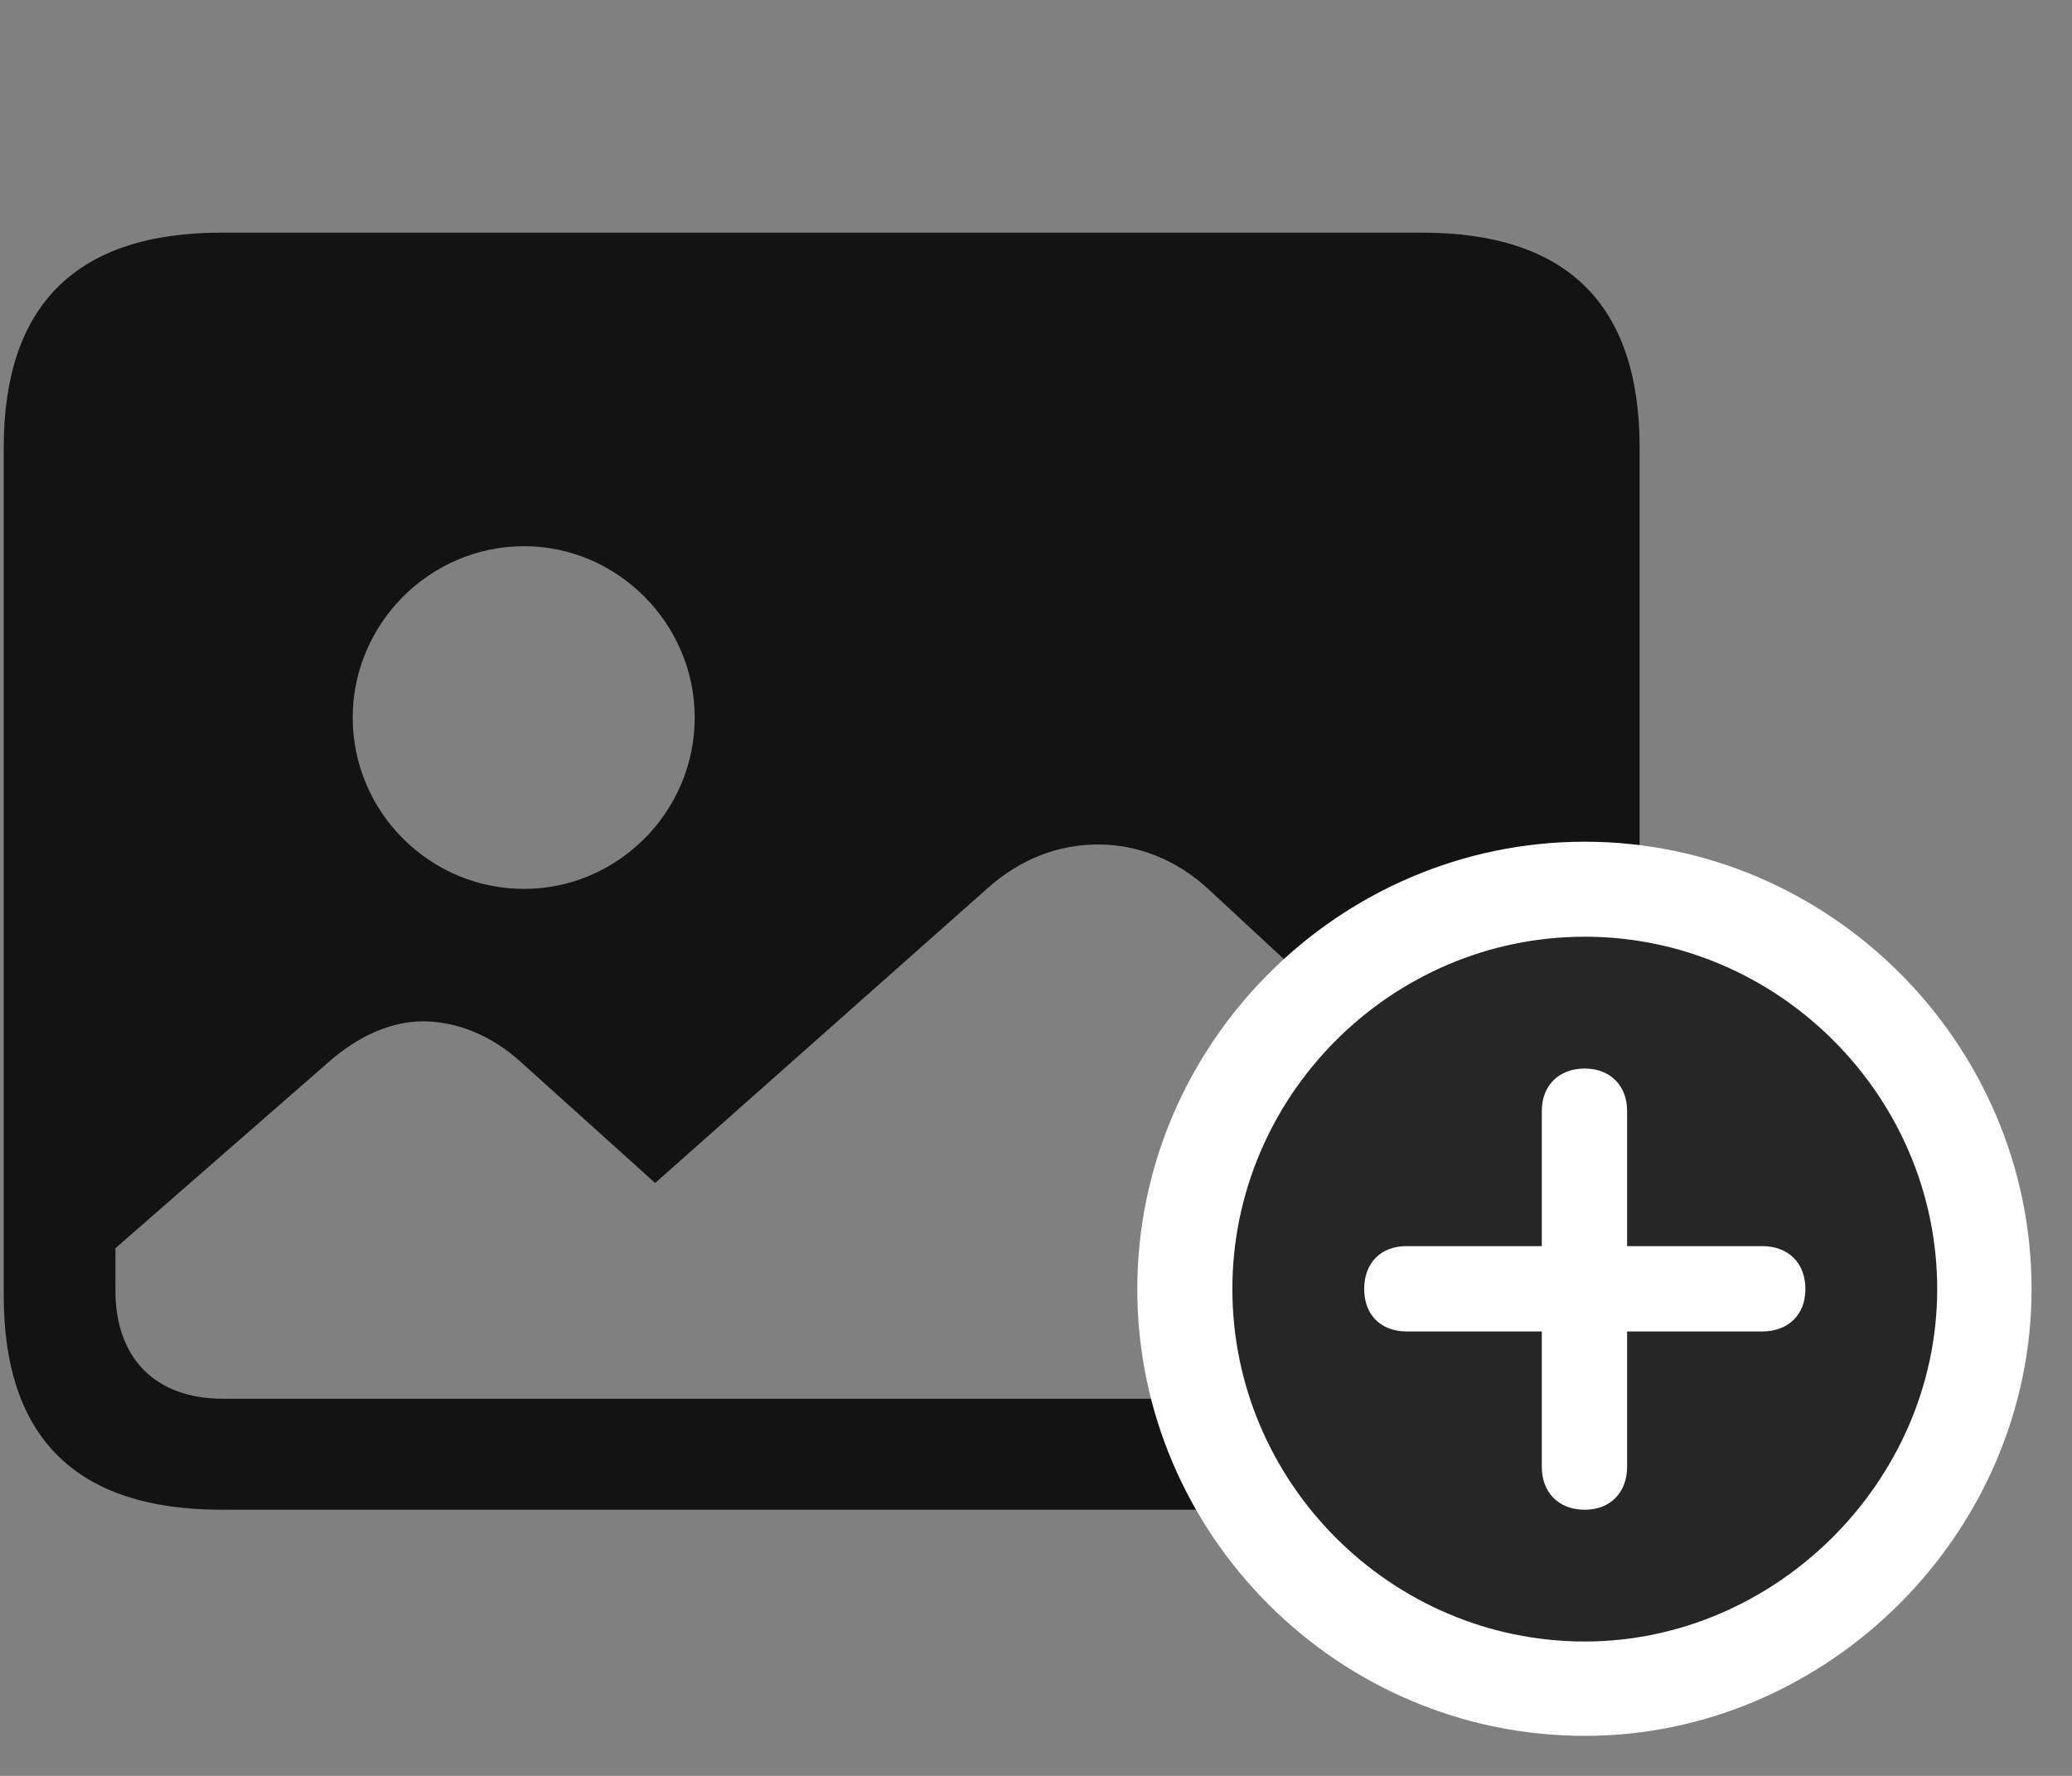 <svg width="35" height="30" viewBox="0 0 35 30" fill="none" xmlns="http://www.w3.org/2000/svg">
<rect x="0" y="0" width="35" height="30" fill="#808080" stroke="none"/>
<g clip-path="url(#clip0_2207_19012)">
<path d="M3.766 23.629C2.629 23.629 1.95 22.949 1.95 21.801V21.086L5.547 17.945C6.063 17.488 6.625 17.254 7.141 17.254C7.715 17.254 8.313 17.488 8.829 17.969L11.067 19.984L16.669 15.016C17.243 14.5 17.887 14.266 18.555 14.266C19.2 14.266 19.868 14.512 20.419 15.027L25.809 20.02V21.824C25.809 22.949 25.118 23.629 24.004 23.629H3.766ZM8.852 15.016C7.258 15.016 5.958 13.715 5.958 12.121C5.958 10.539 7.258 9.227 8.852 9.227C10.434 9.227 11.735 10.539 11.735 12.121C11.735 13.715 10.434 15.016 8.852 15.016ZM3.743 25.504H24.016C26.477 25.504 27.696 24.297 27.696 21.883V7.562C27.696 5.148 26.477 3.93 24.016 3.93H3.743C1.293 3.93 0.063 5.148 0.063 7.562V21.883C0.063 24.297 1.293 25.504 3.743 25.504Z" fill="black" fill-opacity="0.85"/>
<path d="M26.77 29.324C30.883 29.324 34.317 25.89 34.317 21.777C34.317 17.629 30.907 14.219 26.77 14.219C22.622 14.219 19.211 17.629 19.211 21.777C19.211 25.926 22.61 29.324 26.77 29.324Z" fill="white"/>
<path d="M26.77 27.73C29.993 27.73 32.723 25.023 32.723 21.777C32.723 18.508 30.028 15.824 26.77 15.824C23.5 15.824 20.817 18.508 20.817 21.777C20.817 25.047 23.5 27.73 26.77 27.73Z" fill="black" fill-opacity="0.85"/>
<path d="M26.77 25.504C26.325 25.504 26.044 25.211 26.044 24.777V22.492H23.758C23.325 22.492 23.044 22.211 23.044 21.777C23.044 21.332 23.325 21.051 23.758 21.051H26.044V18.766C26.044 18.344 26.325 18.051 26.77 18.051C27.204 18.051 27.485 18.344 27.485 18.766V21.051H29.77C30.204 21.051 30.497 21.332 30.497 21.777C30.497 22.211 30.204 22.492 29.77 22.492H27.485V24.777C27.485 25.211 27.204 25.504 26.77 25.504Z" fill="white"/>
</g>
<defs>
<clipPath id="clip0_2207_19012">
<rect width="34.254" height="29.215" fill="white" transform="translate(0.063 0.109)"/>
</clipPath>
</defs>
</svg>
